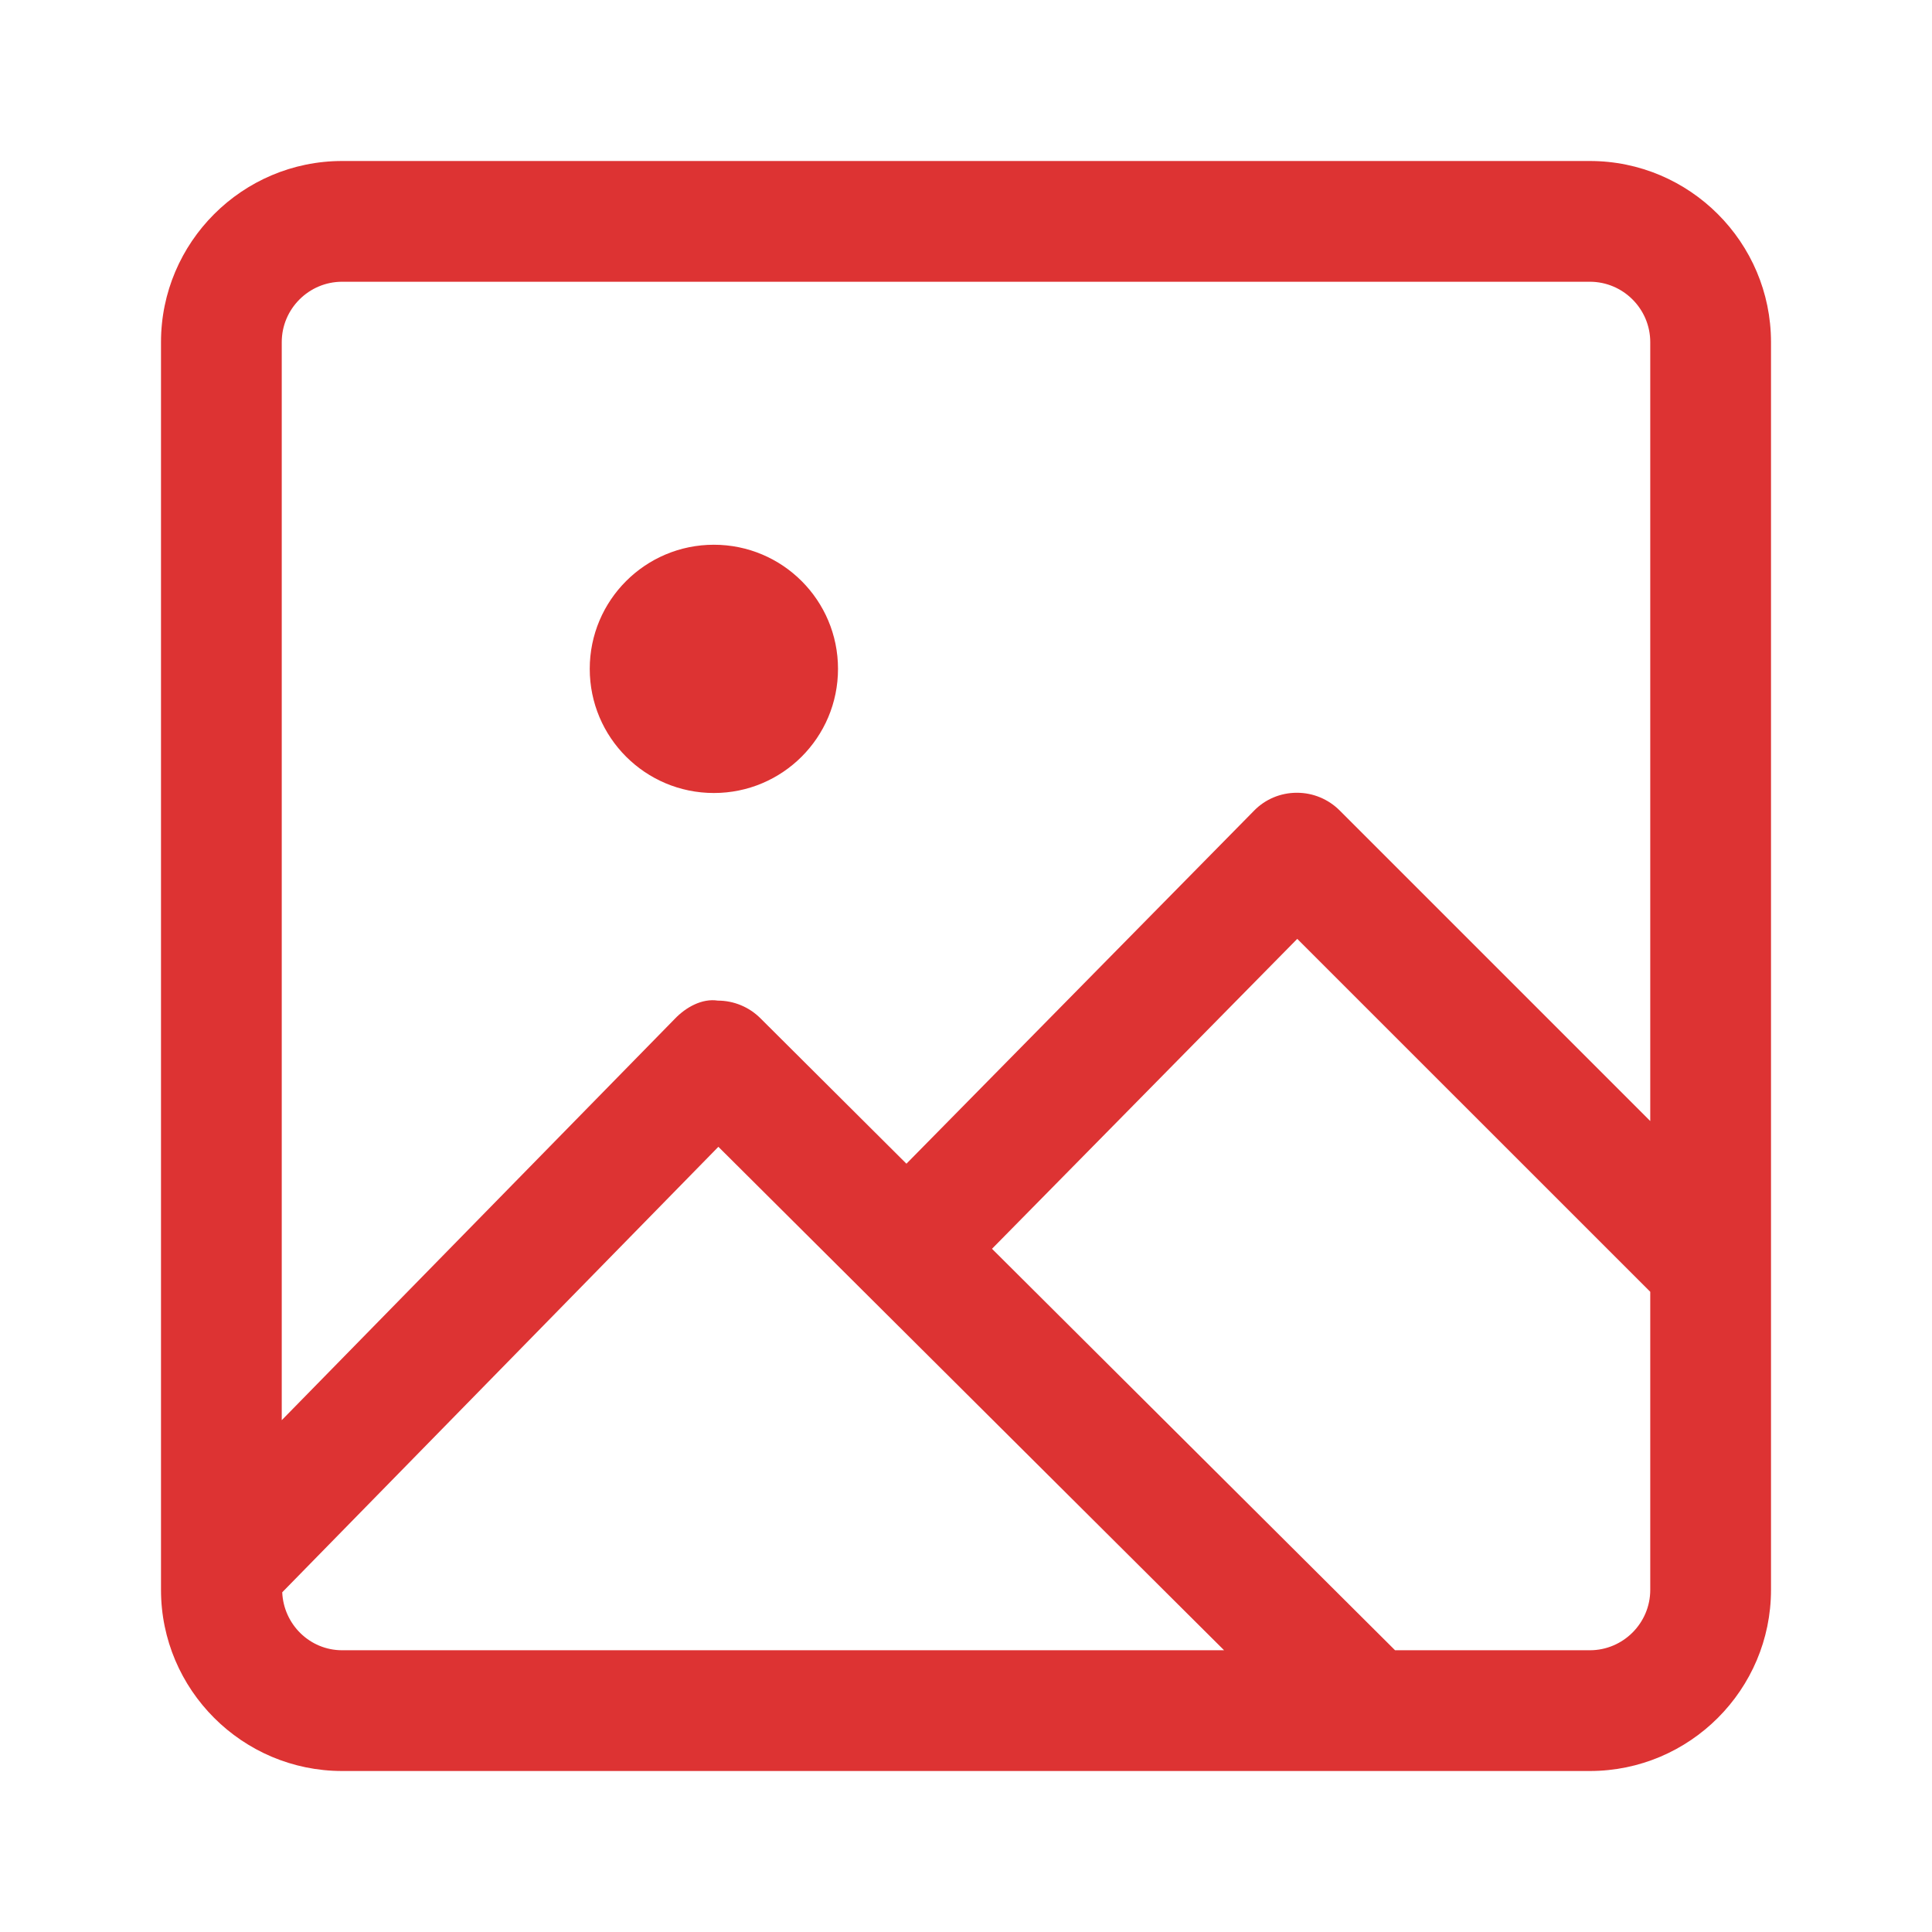 <svg width="24" height="24" viewBox="0 0 24 24" fill="none" xmlns="http://www.w3.org/2000/svg">
<path d="M19.75 2H4.25C3.01 2 2 3.01 2 4.25V19.75C2 20.99 3.01 22 4.25 22H19.75C20.99 22 22 20.99 22 19.75V4.25C22 3.01 20.99 2 19.75 2ZM4.25 3.5H19.75C20.163 3.5 20.5 3.837 20.5 4.25V13.926L16.642 10.068C16.502 9.928 16.312 9.848 16.112 9.848H16.109C15.909 9.848 15.716 9.928 15.577 10.072L11.26 14.456L9.447 12.65C9.307 12.51 9.117 12.43 8.917 12.43C8.724 12.4 8.522 12.51 8.382 12.657L3.5 17.642V4.25C3.5 3.837 3.837 3.5 4.25 3.5ZM3.506 19.78L8.924 14.246L15.206 20.5H4.25C3.848 20.5 3.523 20.178 3.506 19.78ZM19.75 20.5H17.33L12.323 15.513L16.115 11.663L20.5 16.047V19.75C20.5 20.163 20.163 20.5 19.75 20.5Z" fill="#DD3333"/>
<path d="M8.868 9.851C9.72 9.851 10.41 9.161 10.41 8.309C10.41 7.457 9.72 6.767 8.868 6.767C8.016 6.767 7.326 7.457 7.326 8.309C7.326 9.161 8.016 9.851 8.868 9.851Z" fill="#DD3333"/>
</svg>
